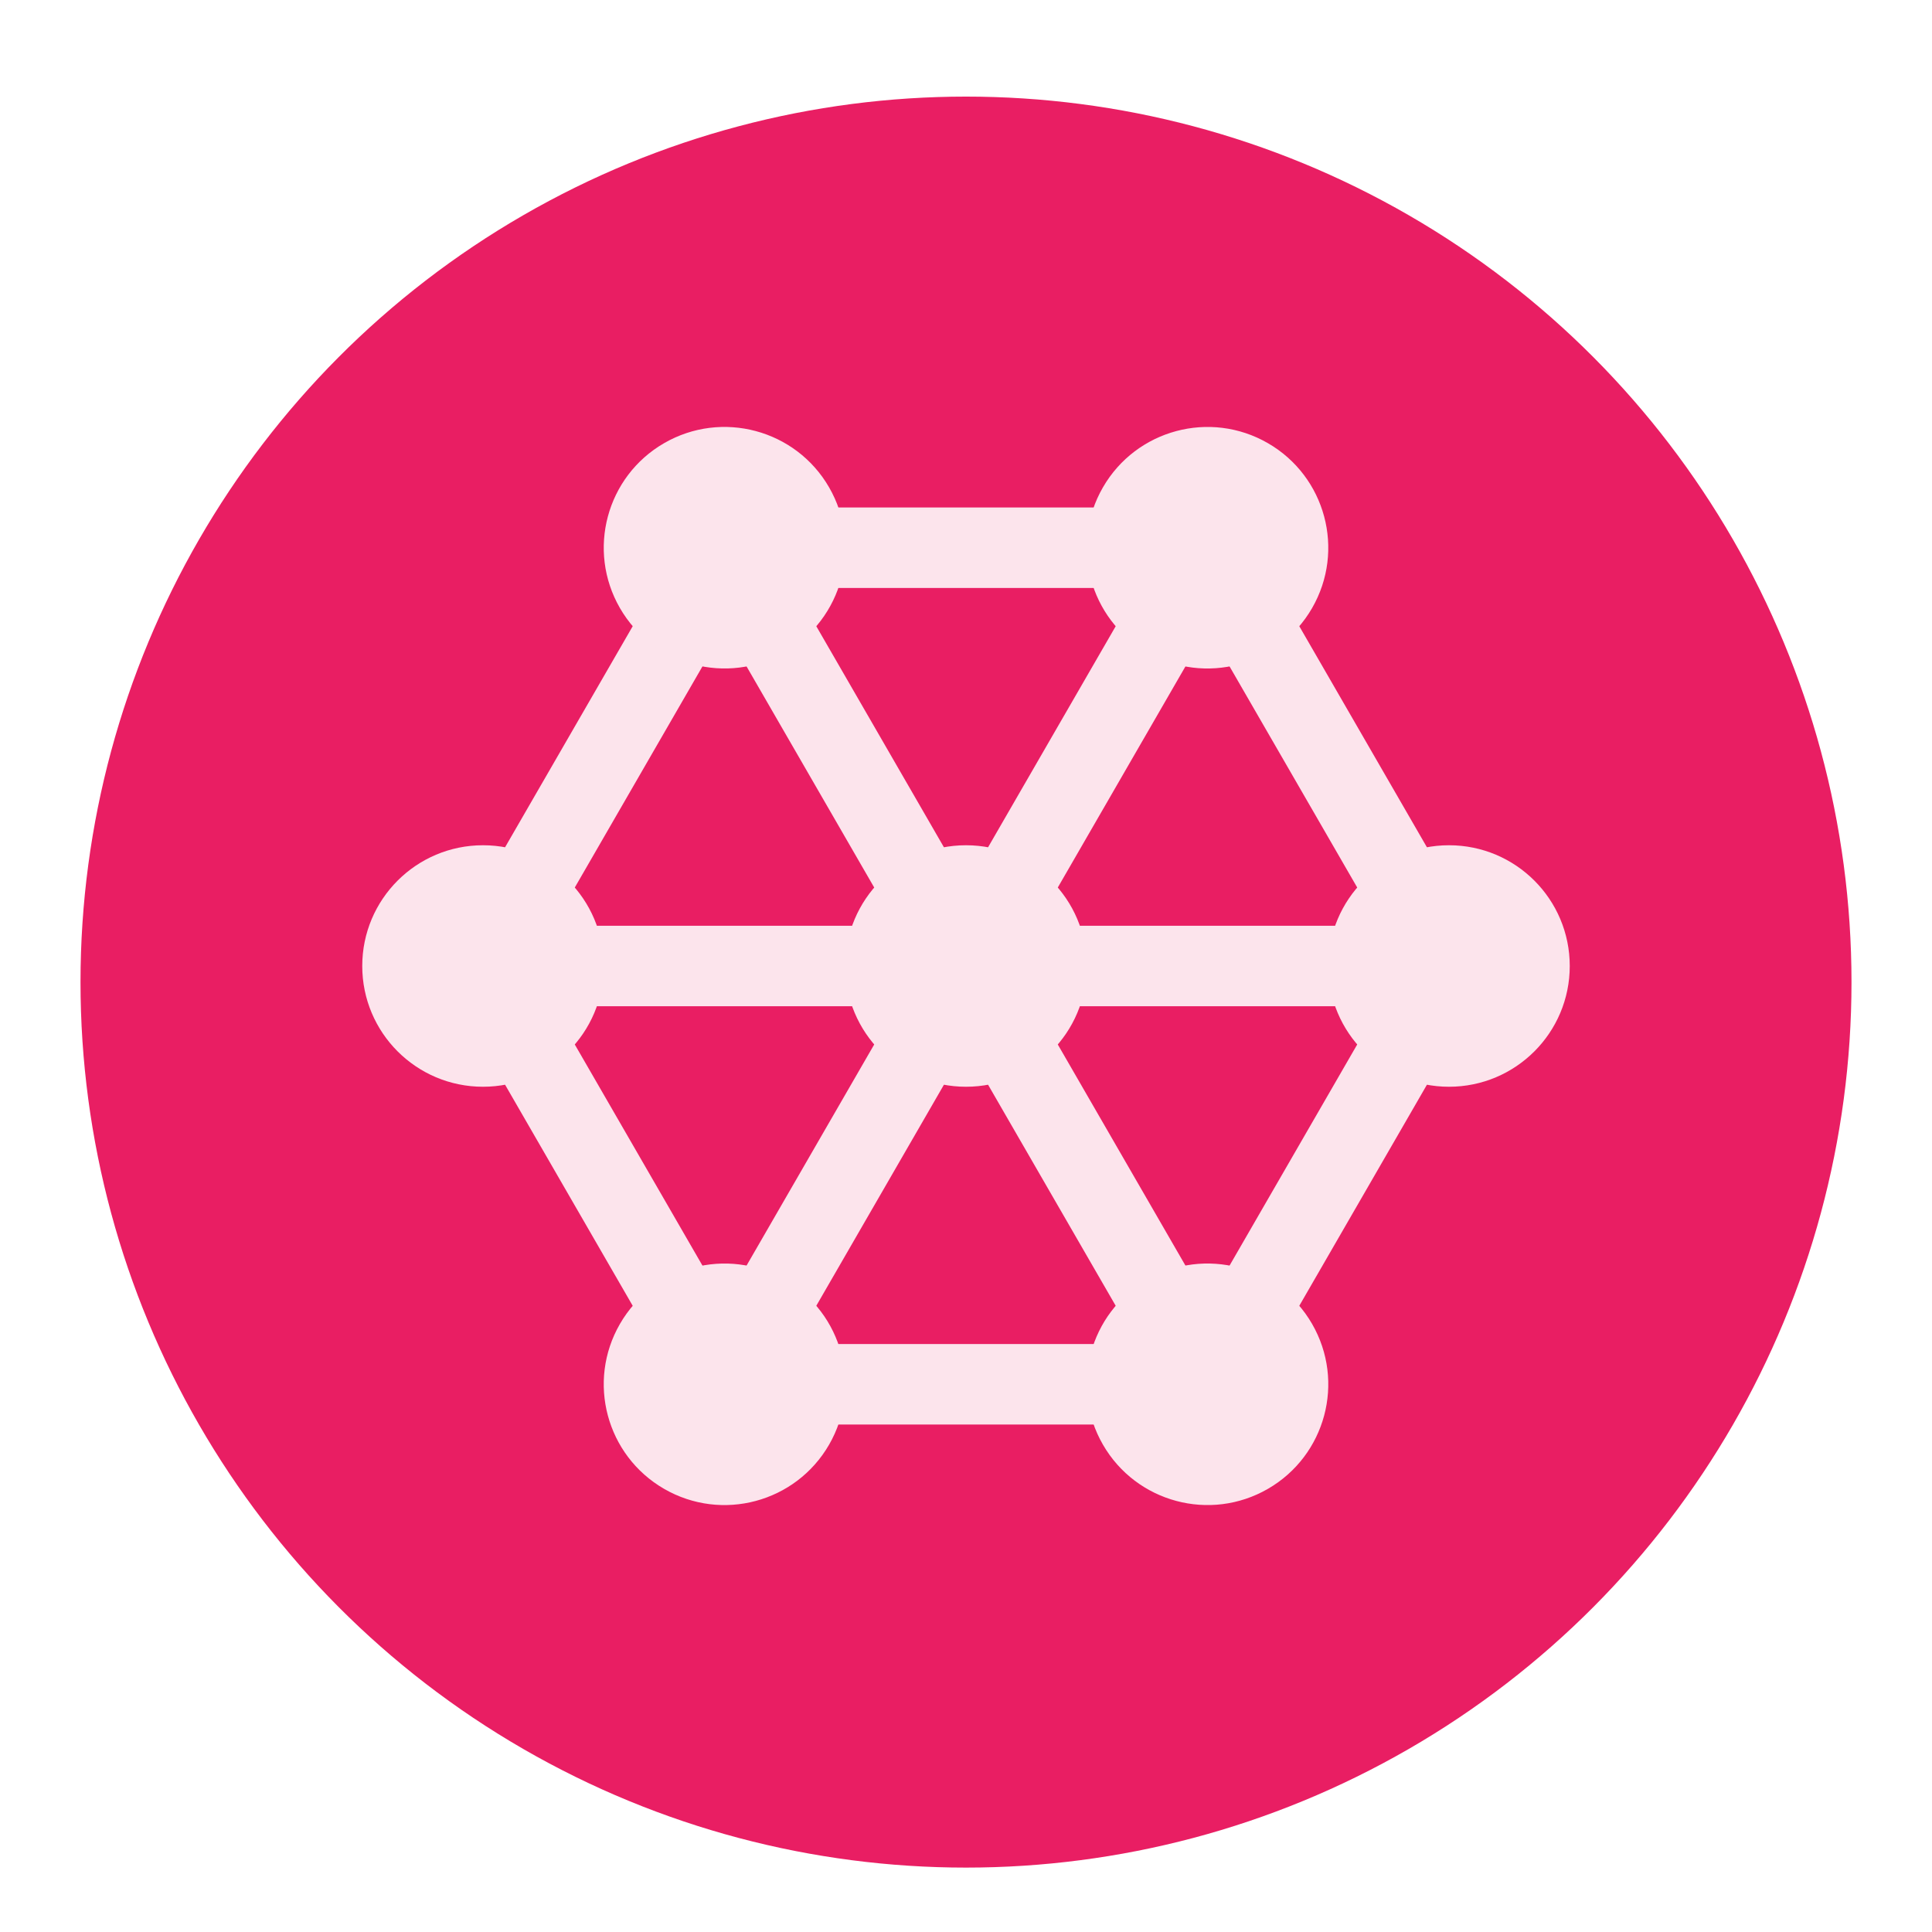 <svg xmlns="http://www.w3.org/2000/svg" width="48" height="48"><defs><filter id="a"><feGaussianBlur in="SourceAlpha" stdDeviation=".8"/><feOffset dy=".4"/><feComponentTransfer><feFuncA slope=".3" type="linear"/></feComponentTransfer><feMerge><feMergeNode/><feMergeNode in="SourceGraphic"/></feMerge></filter></defs><g transform="translate(0 32)"><circle fill="#e91e63" fill-rule="evenodd" cx="24" cy="-8" r="22" filter="url(#a)"/><path fill="none" stroke="#fce4ec" stroke-width="2" d="M24-8H12m24 0H24m0 0l-6-10.392M30 2.392L24-8m0 0L18 2.392m12-20.784L24-8"/><circle fill="#fce4ec" fill-rule="evenodd" cx="24" cy="-8" r="3"/><path fill="none" stroke="#fce4ec" stroke-width="2" d="M12-8l6-10.392M36-8l-6-10.392M36-8L30 2.392"/><circle fill="#fce4ec" fill-rule="evenodd" cx="36" cy="-8" r="3"/><path fill="none" stroke="#fce4ec" stroke-width="2" d="M18 2.392L12-8"/><circle fill="#fce4ec" fill-rule="evenodd" cx="12" cy="-8" r="3"/><path fill="none" stroke="#fce4ec" stroke-width="2" d="M18-18.392h12"/><circle fill="#fce4ec" fill-rule="evenodd" cx="30.928" cy="16.785" r="3" transform="rotate(-60)"/><circle fill="#fce4ec" fill-rule="evenodd" cx="-6.928" cy="-24.785" r="3" transform="rotate(60)"/><path fill="none" stroke="#fce4ec" stroke-width="2" d="M30 2.392H18"/><circle fill="#fce4ec" fill-rule="evenodd" cx="6.928" cy="16.785" r="3" transform="rotate(-60)"/><circle fill="#fce4ec" fill-rule="evenodd" cx="17.072" cy="-24.785" r="3" transform="rotate(60)"/></g></svg>